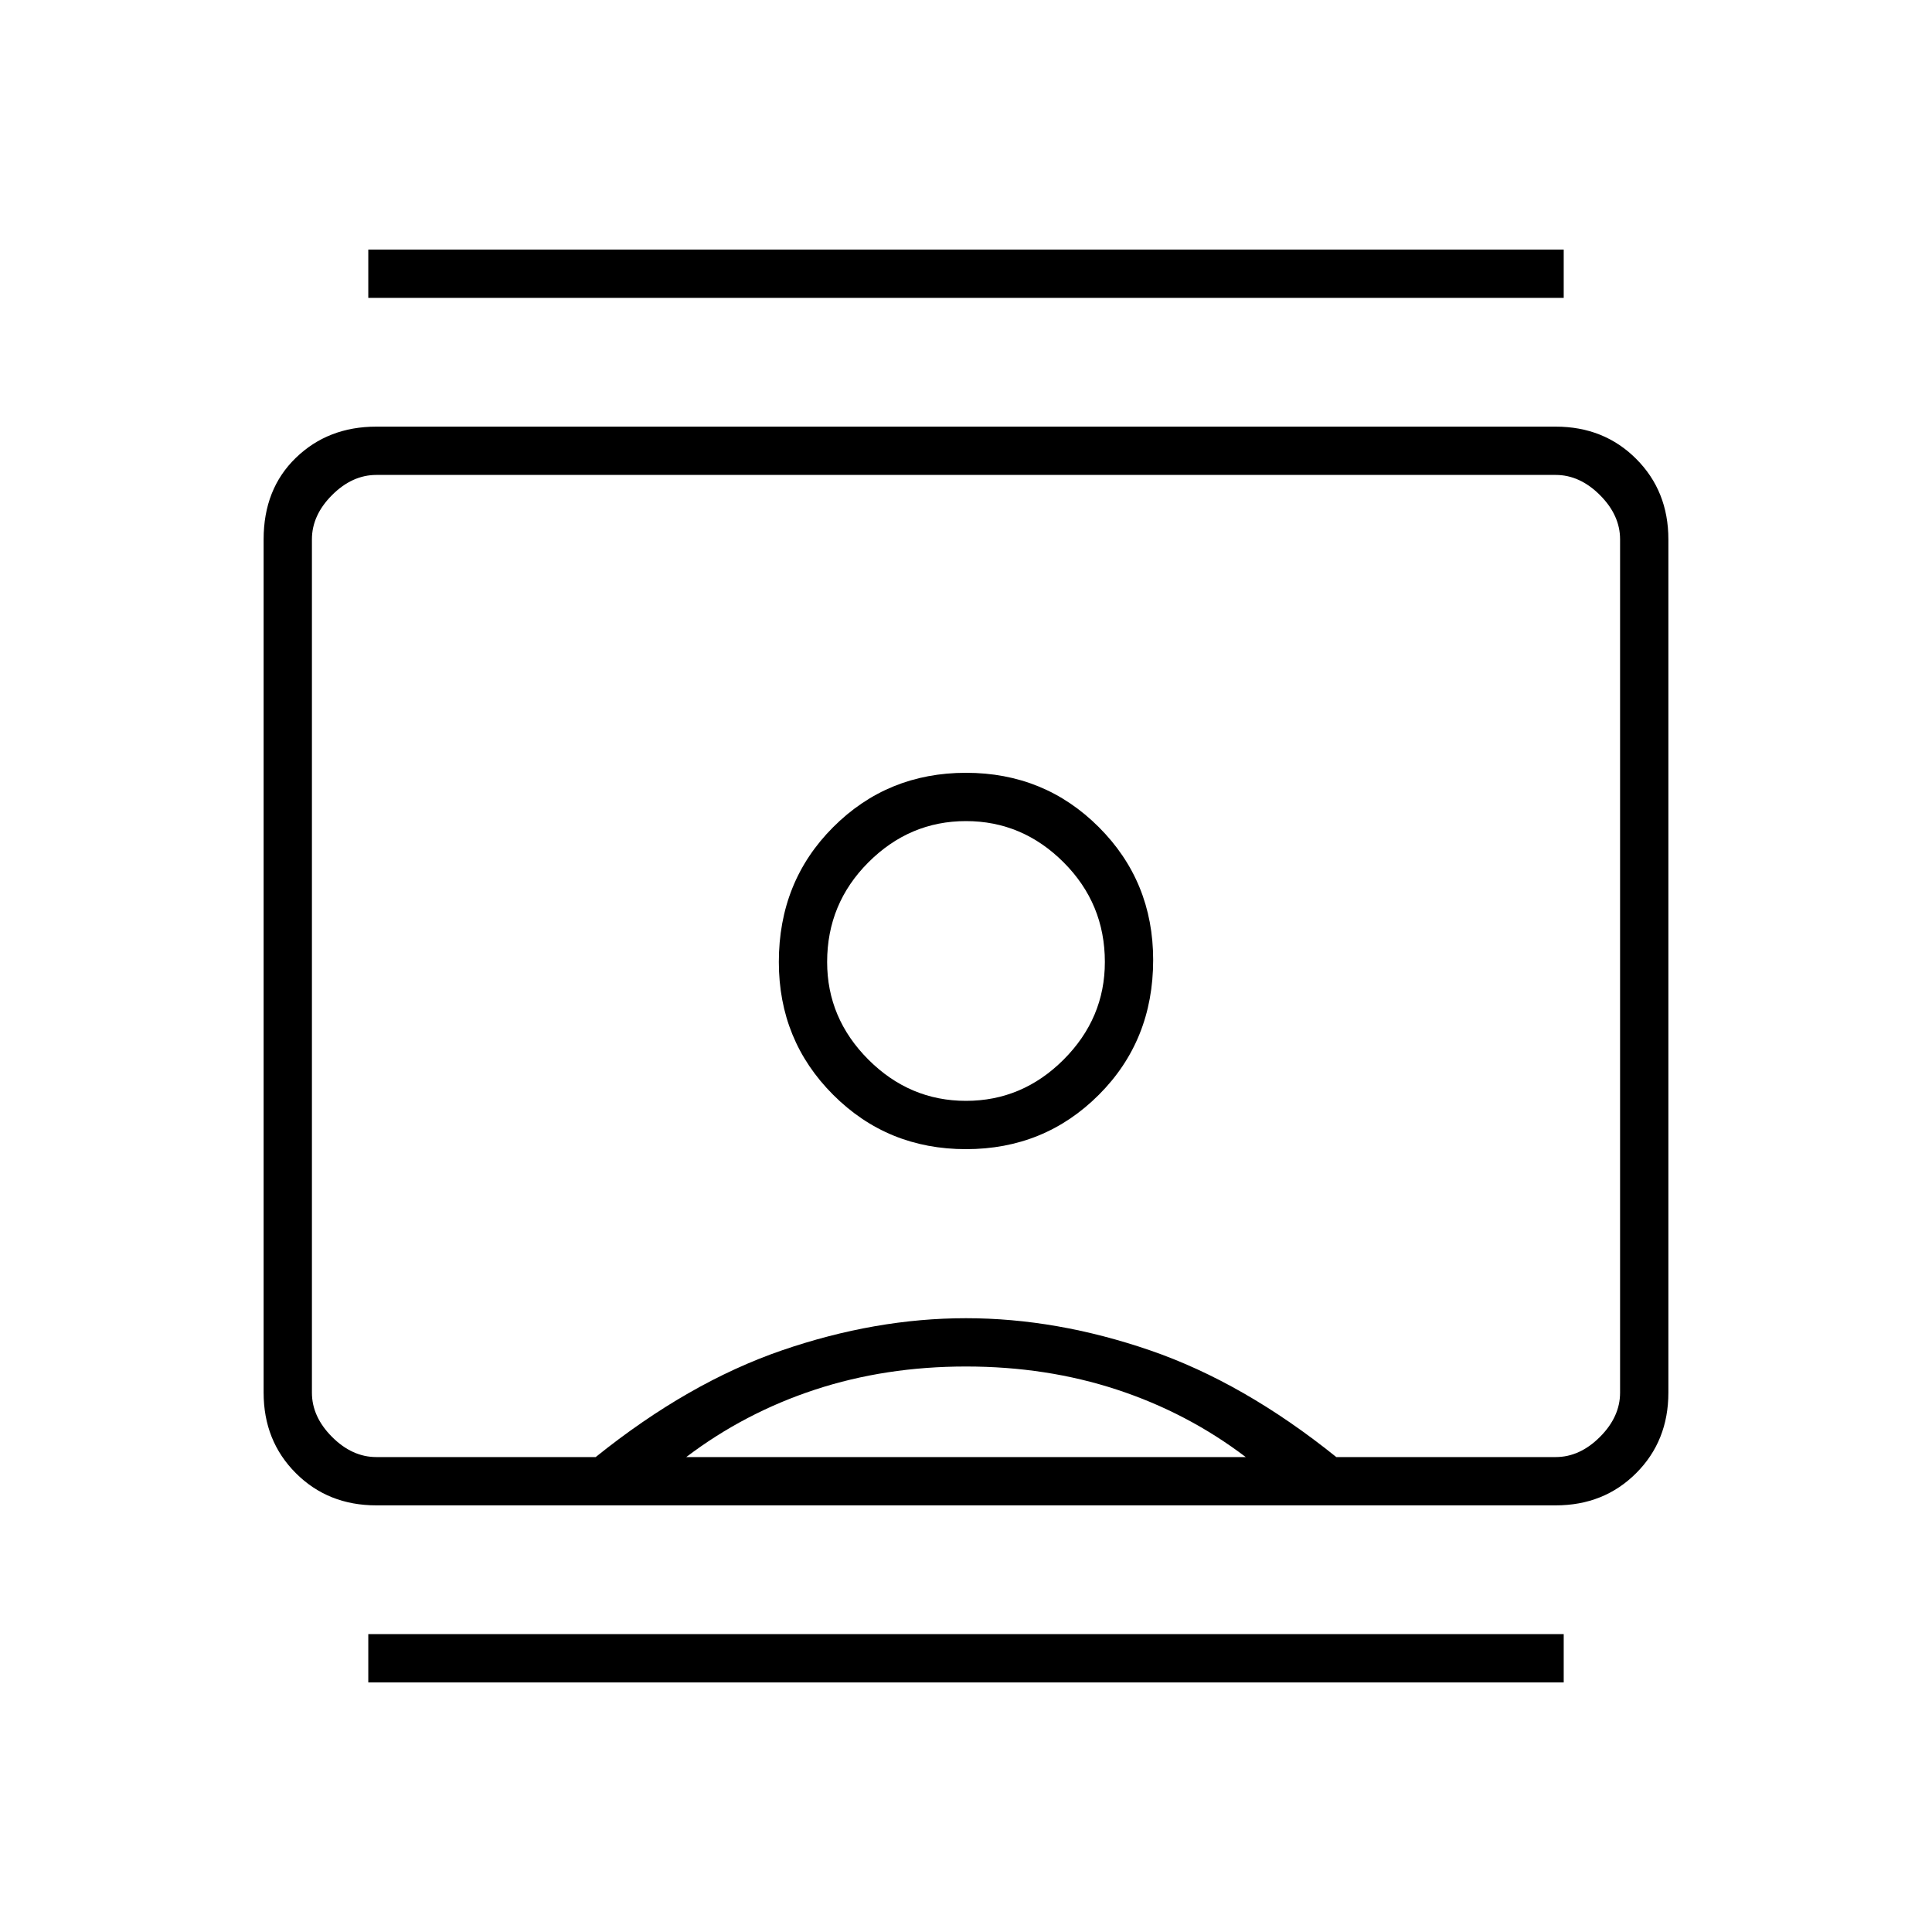 <svg xmlns="http://www.w3.org/2000/svg" height="40" width="40"><path d="M7.625 34.833v-1h24.75v1Zm0-28.666v-1h24.75v1ZM20 23.792q1.625 0 2.75-1.125t1.125-2.792q0-1.625-1.125-2.75T20 16q-1.625 0-2.75 1.125t-1.125 2.792q0 1.625 1.125 2.75T20 23.792ZM7.792 31.167q-1 0-1.667-.667t-.667-1.667V11.167q0-1.042.667-1.688.667-.646 1.667-.646h24.416q1 0 1.667.667t.667 1.667v17.666q0 1-.667 1.667t-1.667.667Zm4.541-1q1.917-1.542 3.855-2.209 1.937-.666 3.812-.666 1.875 0 3.812.666 1.938.667 3.855 2.209h4.541q.5 0 .917-.417.417-.417.417-.917V11.167q0-.5-.417-.917-.417-.417-.917-.417H7.792q-.5 0-.917.417-.417.417-.417.917v17.666q0 .5.417.917.417.417.917.417Zm1.875 0h11.584q-1.209-.917-2.667-1.396-1.458-.479-3.125-.479t-3.125.479q-1.458.479-2.667 1.396ZM20 22.792q-1.167 0-2.021-.854-.854-.855-.854-2.021 0-1.209.854-2.063Q18.833 17 20 17q1.167 0 2.021.854.854.854.854 2.063 0 1.166-.854 2.021-.854.854-2.021.854ZM20 20Z"/></svg>